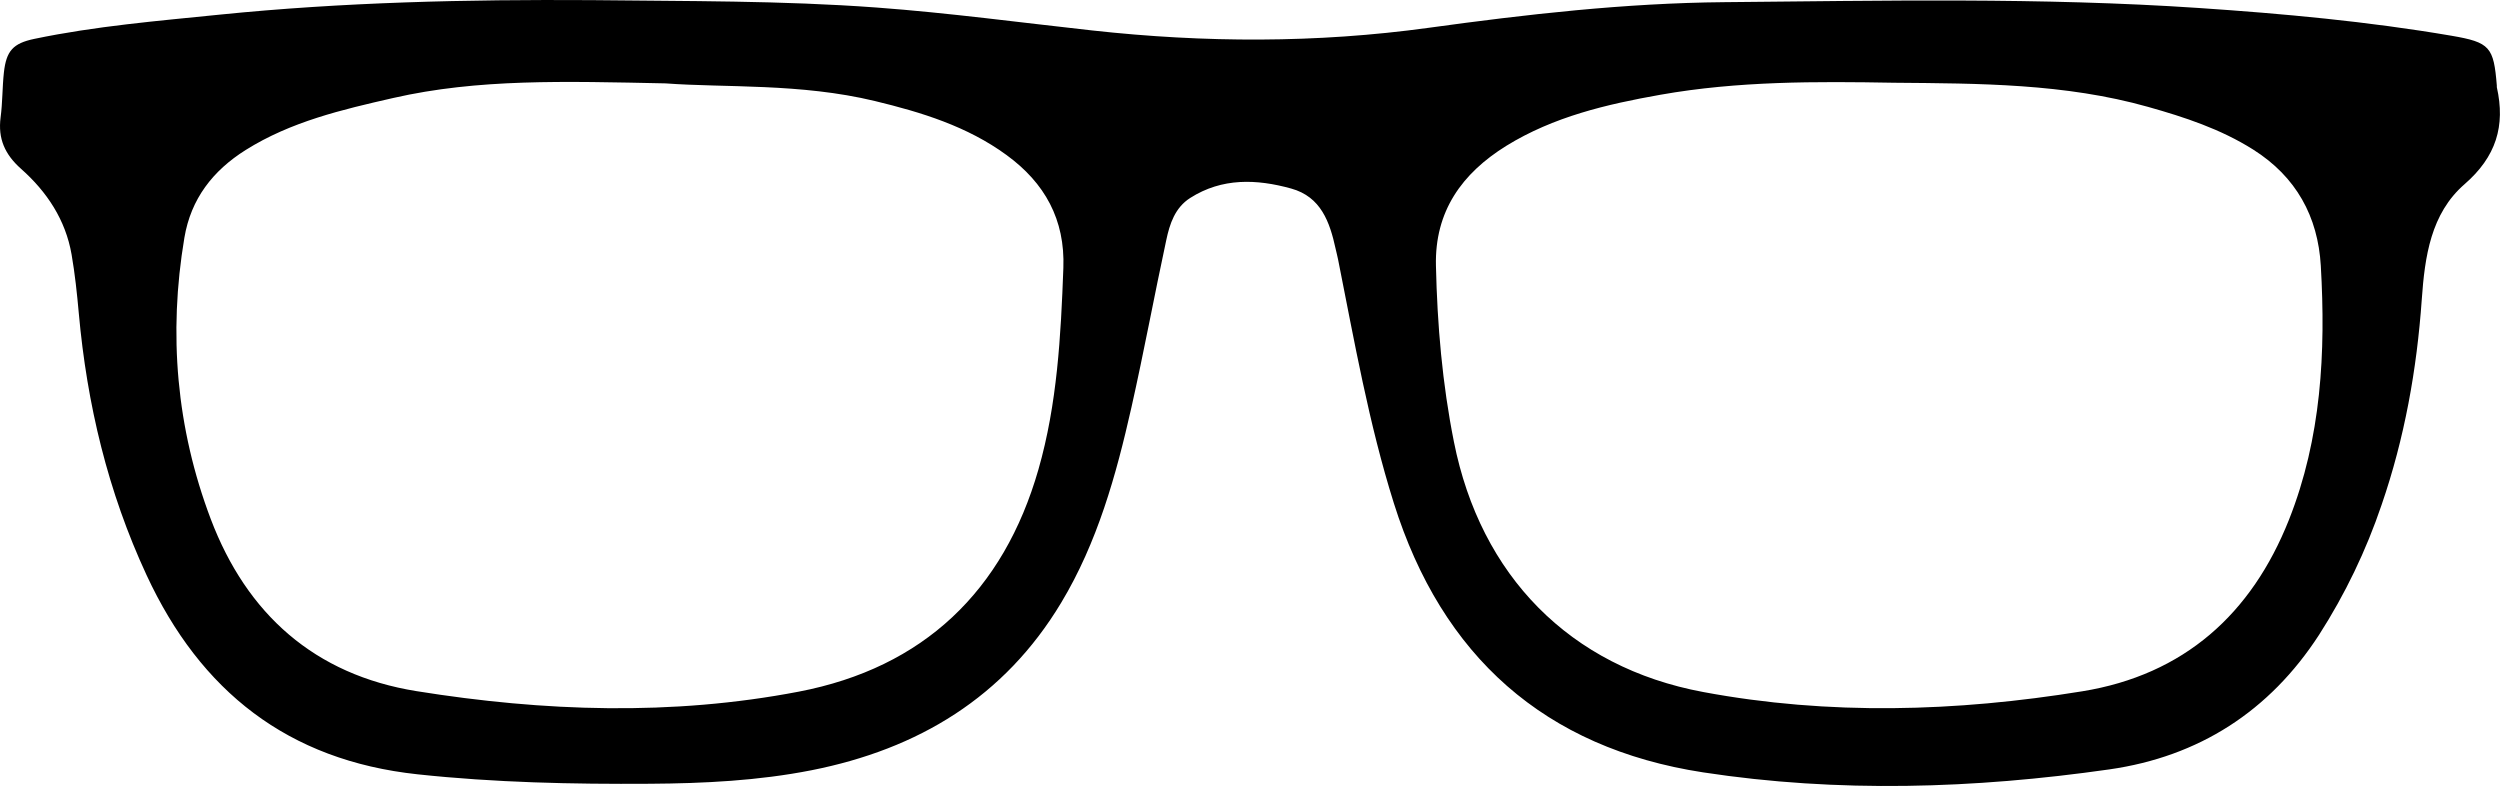 <svg width="703" height="221" viewBox="0 0 703 221" fill="none" xmlns="http://www.w3.org/2000/svg">
<path d="M166.195 0.034C192.983 0.359 219.782 0.14 246.536 2.12C266.824 3.623 286.988 6.343 307.186 8.569C338.732 12.04 370.195 12.158 401.747 7.818C429.277 4.027 456.953 0.864 484.797 0.611C529.299 0.202 573.819 -0.746 618.276 2.243C642.064 3.847 665.818 6.023 689.353 10.05C700.191 11.906 701.23 13.196 702.107 24.07C702.107 24.215 702.107 24.367 702.107 24.507C704.562 35.42 701.916 44.085 693.022 51.807C683.527 60.056 681.853 72.186 681.004 84.182C679.617 103.888 676.167 123.202 669.712 141.944C665.361 154.801 659.456 167.079 652.126 178.508C638.171 200.037 618.304 212.762 593.134 216.357C555.16 221.785 516.905 222.997 478.926 217.192C434.339 210.35 405.472 184.492 391.955 141.512C384.904 119.08 380.853 95.959 376.268 72.966C376.072 71.968 375.802 70.986 375.583 69.988C373.942 62.468 371.482 55.334 363.065 53.013C353.368 50.332 343.66 49.956 334.693 55.66C330.406 58.391 328.917 62.95 327.951 67.532C324.58 83.195 321.675 98.936 318.153 114.583C313.849 133.65 308.602 152.532 298.399 169.491C282.437 196.056 258.211 210.665 228.17 216.598C213.164 219.548 197.966 220.293 182.741 220.394C160.93 220.535 139.148 220.069 117.411 217.736C80.943 213.811 56.368 194.373 41.21 161.707C30.328 138.265 24.456 113.652 22.153 88.051C21.659 82.539 21.074 77.015 20.13 71.564C18.445 61.823 13.186 53.915 5.944 47.494C1.377 43.445 -0.612 39.004 0.169 33.014C0.73 28.831 0.635 24.574 1.096 20.374C1.77 14.323 3.658 12.186 9.635 10.936C26.85 7.335 44.356 5.888 61.818 4.111C96.522 0.606 131.339 -0.179 166.195 0.034ZM532.614 23.268C510.652 22.881 488.724 22.791 466.976 26.633C451.778 29.324 436.873 32.801 423.569 41.011C411.057 48.779 403.427 59.434 403.787 74.727C404.157 91.366 405.579 107.904 408.843 124.24C416.31 161.813 441.39 187.61 478.959 194.598C514.355 201.209 550.065 200.15 585.51 194.396C614.164 189.752 633.137 172.654 643.654 146.167C652.772 123.174 654.02 99.06 652.61 74.743C651.806 60.88 645.677 49.681 633.569 42.043C624.423 36.278 614.349 32.964 604.051 30.059C580.611 23.453 556.604 23.481 532.614 23.268ZM187.157 23.447C158.548 22.853 134.412 22.124 110.607 27.547C96.174 30.833 81.802 34.198 69.077 42.183C59.857 47.982 53.683 55.912 51.846 66.859C47.306 93.884 49.598 120.415 59.267 145.965C69.38 172.614 88.415 189.747 117.17 194.356C152.924 200.088 188.904 201.338 224.586 194.497C259.7 187.767 282.201 166.193 292.005 132.024C297.298 113.573 298.314 94.45 299.017 75.355C299.522 61.739 293.803 51.453 283.05 43.602C271.965 35.504 259.155 31.584 246.003 28.405C225.125 23.369 203.809 24.692 187.157 23.447Z" fill="black"/>
</svg>
